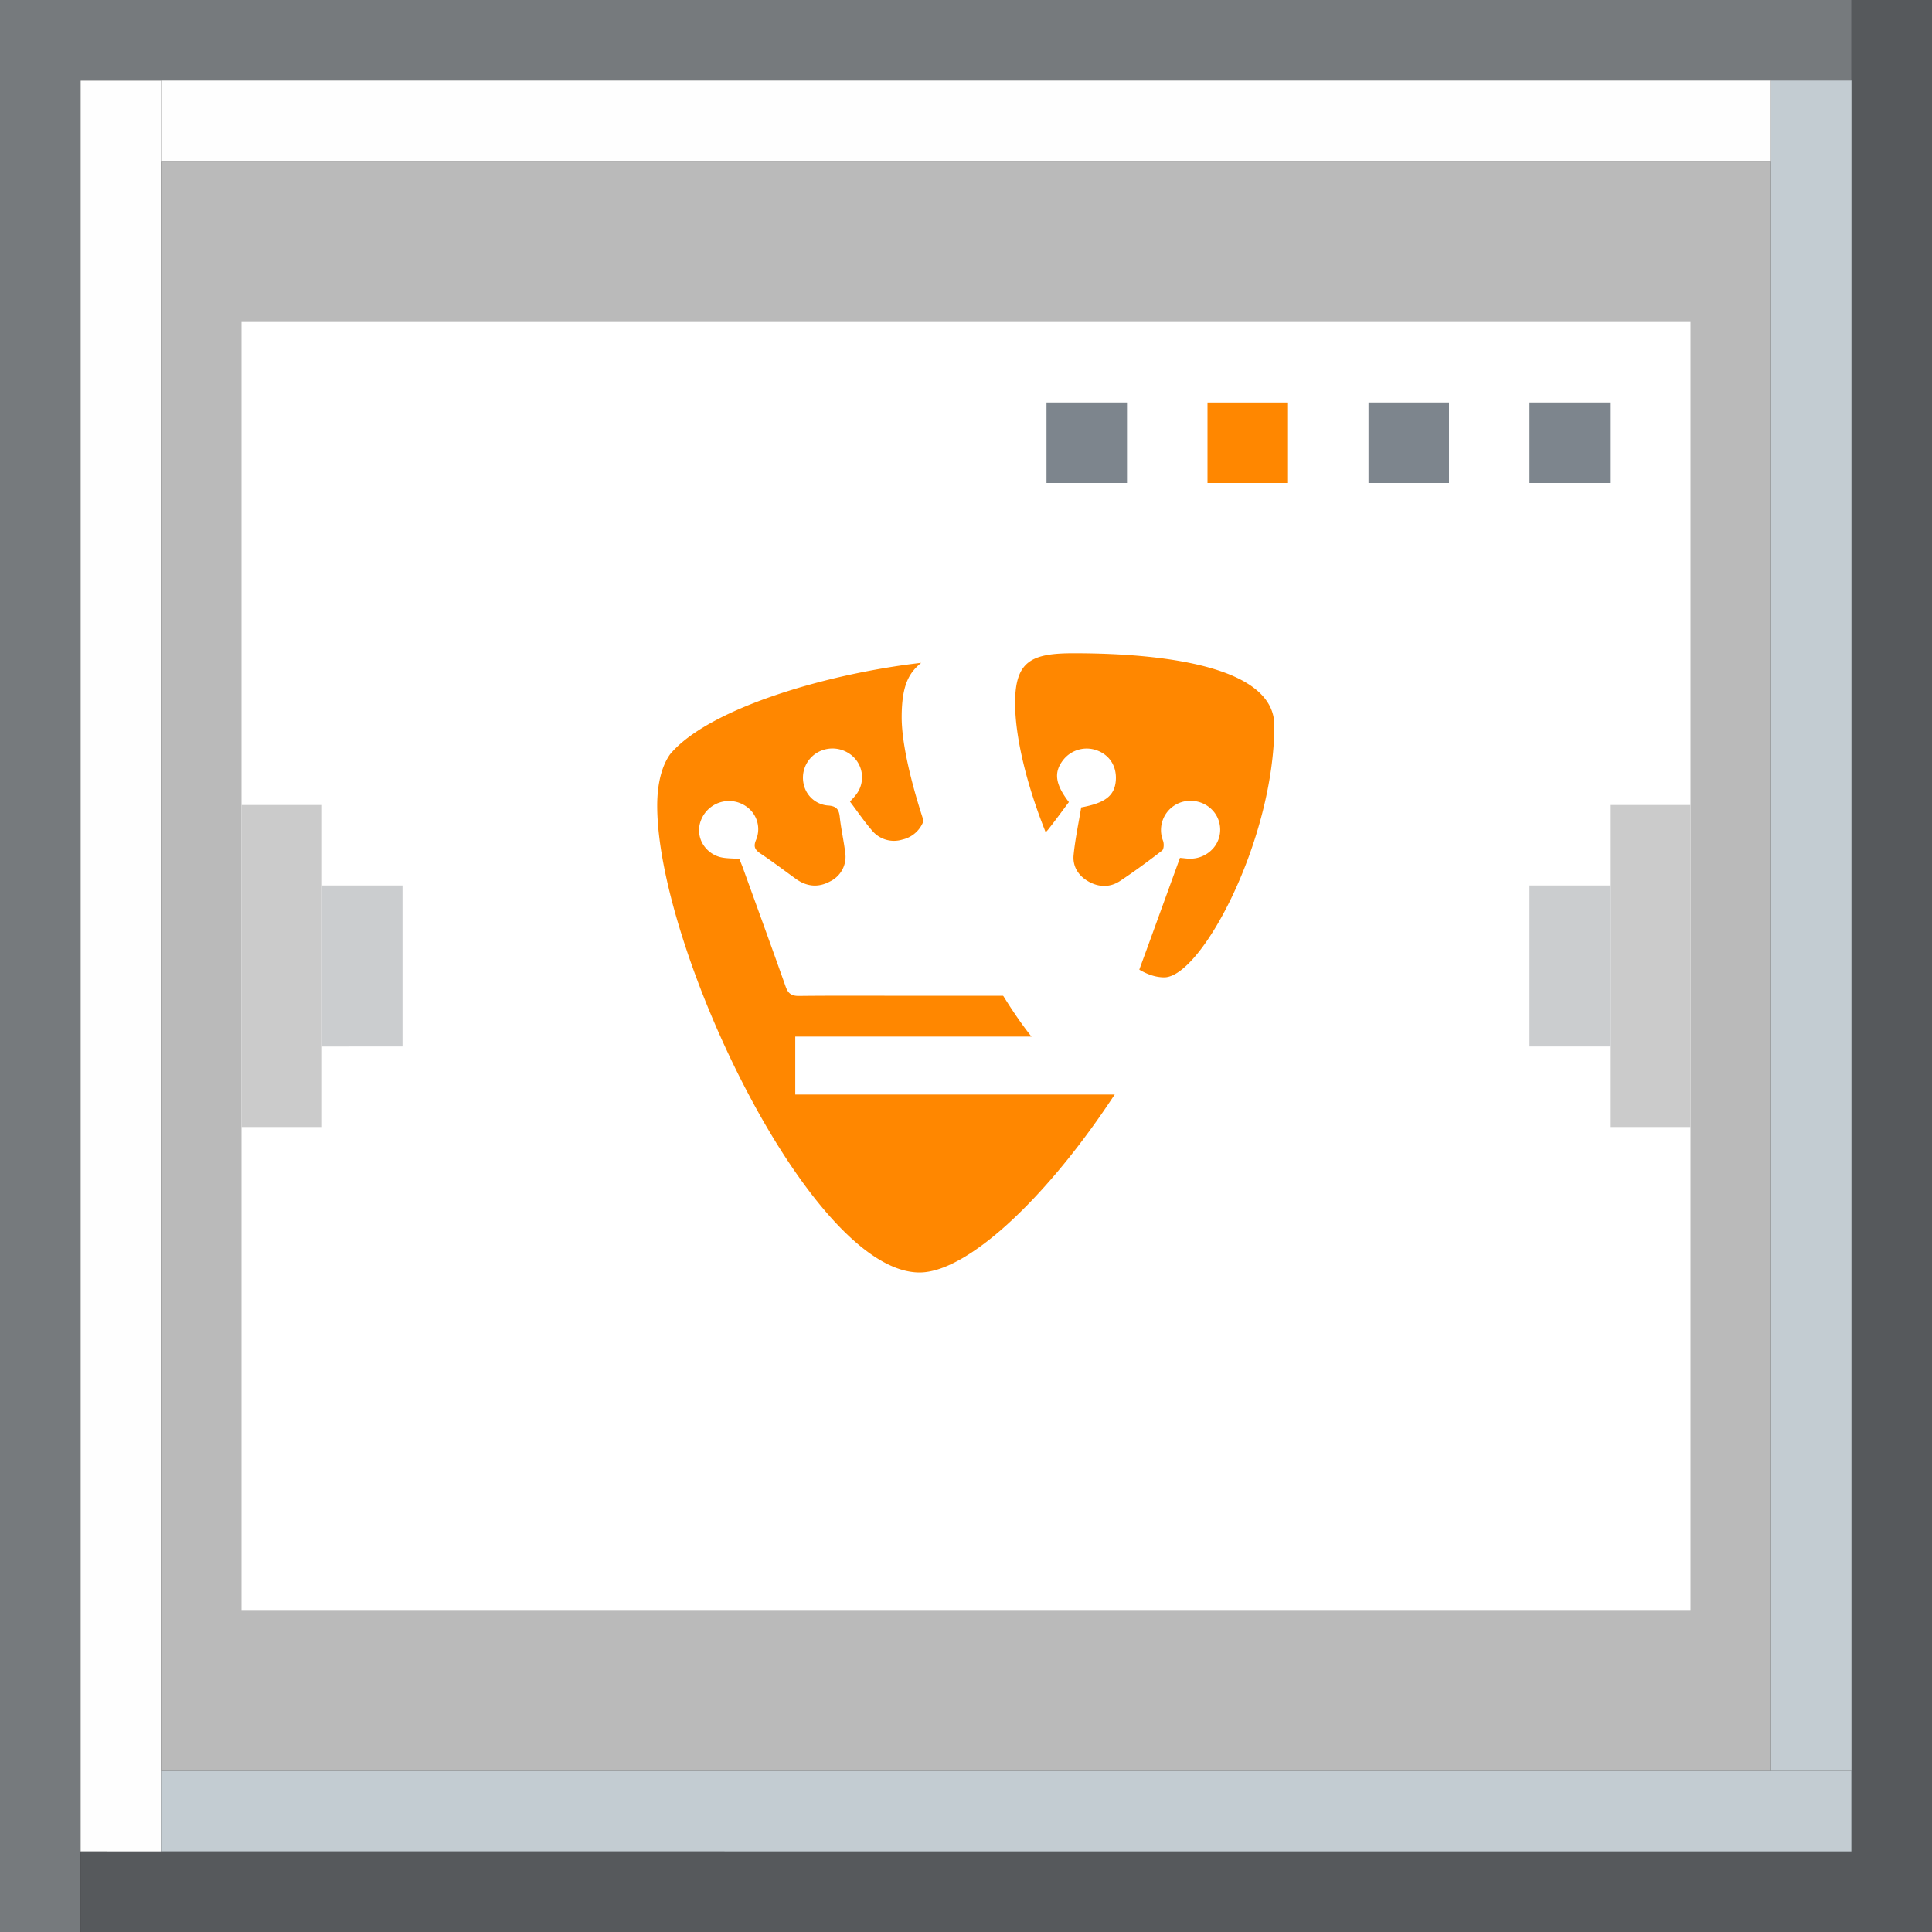 <svg viewBox="0 0 24 24" xmlns="http://www.w3.org/2000/svg">
    <rect x="0" y="0" width="24" height="24" fill="#333333" stroke="none"/>
    <g class="background">
        <path fill="#FEFEFE" d="M1 1h1v22H1z"/>
        <path fill="#BABABA" d="M2 2h20v20H2z"/>
        <path fill="#C3CCD2" d="M2 22h21v1H2z"/>
        <path d="M0 0h1v24H0V0zm1 0h22v1H1V0z" fill="#767A7D"/>
        <path d="M23 0h1v24h-1V0zM1 23h22v1H1v-1z" fill="#56595C"/>
        <path fill="#C3CCD2" d="M22 1h1v21h-1z"/>
        <path fill="#FEFEFE" d="M2 1h20v1H2z"/>
    </g>
    <g class="carousel">
        <path fill="#FFF" d="M3 4h18v16H3z"/>
        <path d="M3 10h1v4H3v-4zm17 0h1v4h-1v-4z" fill="#CBCBCB"/>
        <path d="M4 11h1v2H4v-2zm15 0h1v2h-1v-2z" fill="#CBCDCF"/>
        <path fill="#FF8700" d="M15 5h1v1h-1z"/>
        <path d="M13 5h1v1h-1V5zm4 0h1v1h-1V5zm2 0h1v1h-1V5z" fill="#7D858D"/>
    </g>
    <g class="logo">
        <path d="M13.636 13.461c-.986 0-2.435-3.413-2.435-4.55 0-.418.1-.557.242-.677-1.207.14-2.656.578-3.119 1.136-.1.14-.16.359-.16.638 0 1.774 1.91 5.799 3.259 5.799.623 0 1.675-1.016 2.54-2.391a1.077 1.077 0 01-.327.045zM15.83 9.011c0 1.415-.905 3.13-1.368 3.13-.825 0-1.852-2.272-1.852-3.408 0-.519.201-.618.724-.618 1.248 0 2.496.199 2.496.896z" fill="#FF8700"/>
        <path d="M11.998 8.115c.037.019.075.036.111.056a.356.356 0 01.18.295.354.354 0 01-.159.305c-.057.04-.076.072-.06.139.098.414.188.83.288 1.245a.351.351 0 00.293.275.37.37 0 00.382-.141c.085-.108.165-.218.245-.325-.173-.226-.19-.374-.067-.528a.371.371 0 01.42-.113c.157.06.243.201.23.373-.015.188-.13.279-.43.334-.032.193-.074.39-.094.588-.015.144.058.263.191.336.128.07.266.07.387-.011.179-.119.351-.246.52-.376.024-.019.026-.086.013-.122a.363.363 0 01.228-.48.38.38 0 01.296.03c.09.05.154.134.176.231a.35.35 0 01-.073.307.379.379 0 01-.295.134c-.038 0-.075-.007-.122-.01l-.391 1.076c-.064.177-.132.354-.19.533-.025.08-.067.107-.154.106-.872-.003-1.744-.002-2.615-.002-.46 0-.919-.003-1.378.002-.1.002-.14-.031-.171-.118-.175-.495-.356-.99-.534-1.483l-.04-.101c-.09-.008-.173-.004-.247-.025a.357.357 0 01-.217-.178.336.336 0 01-.014-.275.373.373 0 01.629-.115.342.342 0 01.057.354c-.035.082-.019.122.051.17.15.1.294.209.44.315.135.098.28.114.428.033a.34.34 0 00.187-.362c-.018-.146-.051-.29-.067-.437-.01-.098-.044-.139-.153-.144a.335.335 0 01-.293-.255.362.362 0 01.149-.391.374.374 0 01.408-.003.352.352 0 01.088.519c-.02.026-.043.05-.072.082.093.123.179.25.279.365a.353.353 0 00.37.107.366.366 0 00.28-.288c.08-.335.155-.67.231-1.006.01-.04.016-.08.028-.12.034-.112.046-.196-.08-.289-.192-.14-.136-.446.078-.561.033-.018.067-.034.1-.051h.153zM9.879 13.597v-.72h4.346v.72z" fill="#FFF"/>
    </g>
</svg>
